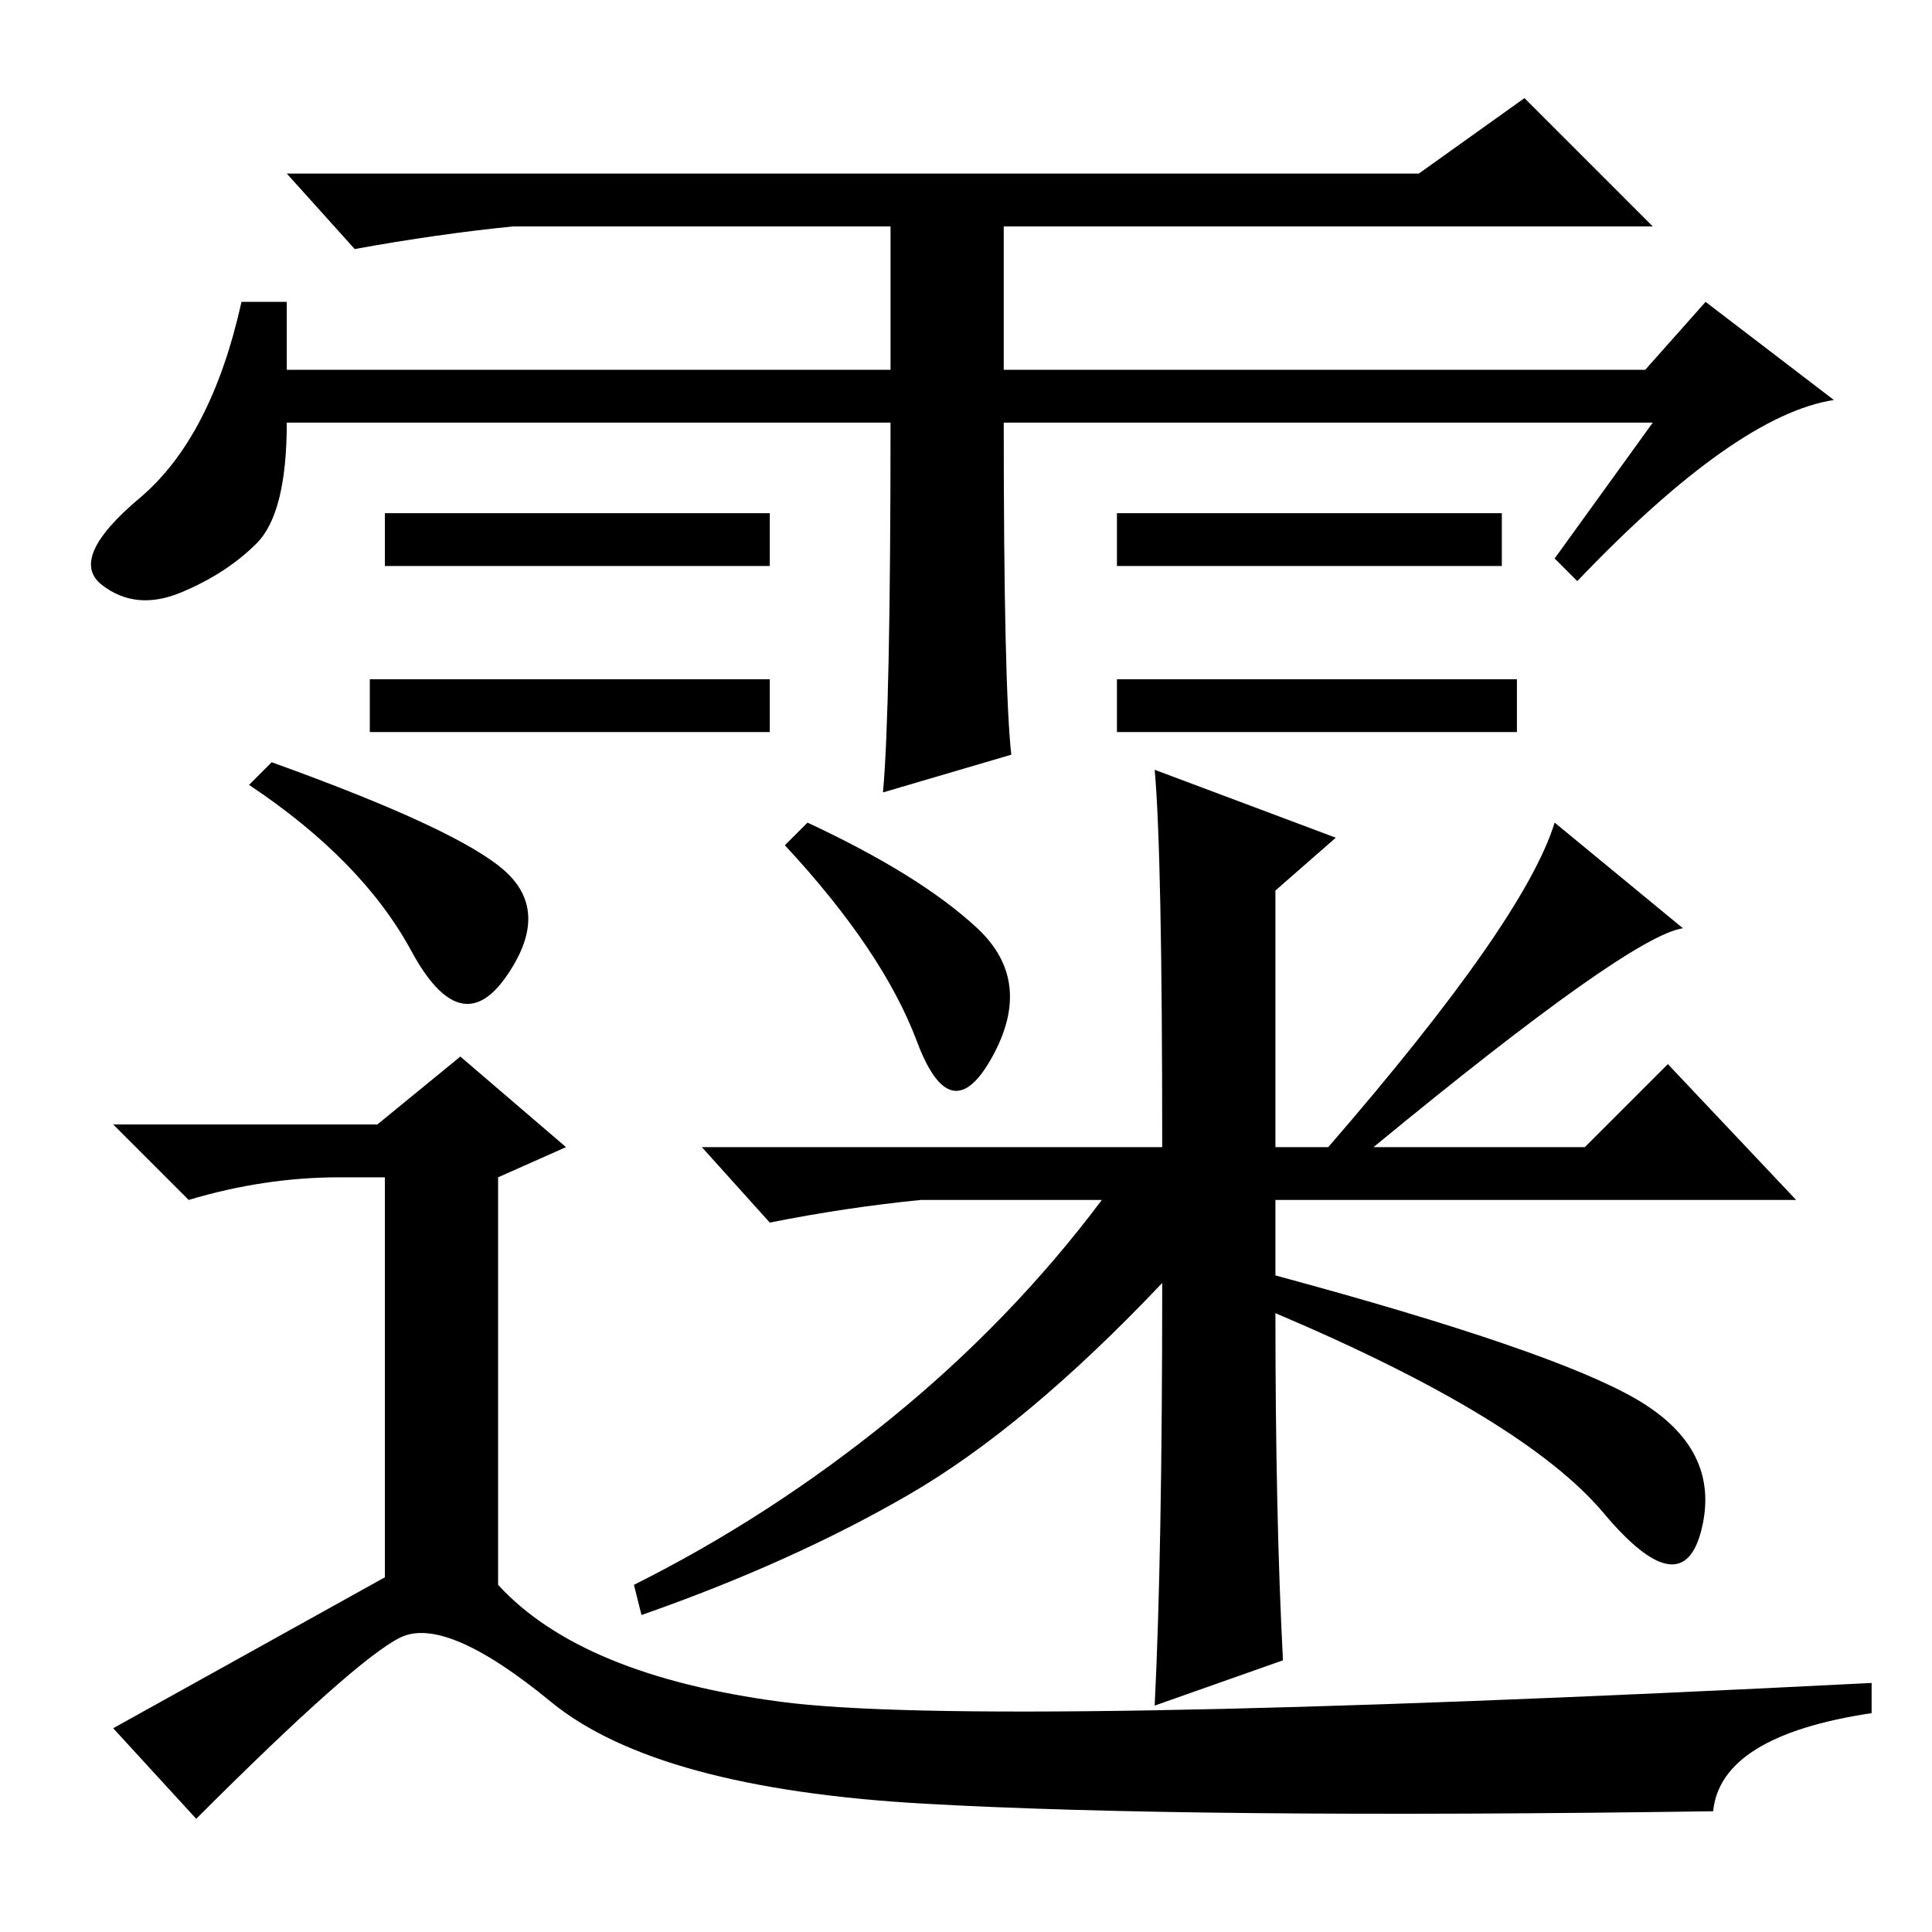 <?xml version="1.0" standalone="no"?>
<!DOCTYPE svg PUBLIC "-//W3C//DTD SVG 1.1//EN" "http://www.w3.org/Graphics/SVG/1.1/DTD/svg11.dtd" >
<svg xmlns="http://www.w3.org/2000/svg" xmlns:xlink="http://www.w3.org/1999/xlink" version="1.1" viewBox="0 -36 256 256">
  <g transform="matrix(1 0 0 -1 0 220)">
   <path fill="currentColor"
d="M201 166v-7h-53v7h53zM118 200h-80q0 -12 -4 -16t-10 -6.5t-10.5 1t5 11.5t13.5 26h6v-9h80v19h-50q-10 -1 -21 -3l-9 10h150l14 10l17 -17h-86v-19h85l8 9l17 -13q-13 -2 -34 -24l-3 3l13 18h-86q0 -35 1 -44l-17 -5q1 11 1 49zM102 188v-7h-51v7h51zM199 188v-7h-51v7
h51zM102 166v-7h-53v7h53zM36 155q25 -9 31 -14.5t0 -14t-12.5 3.5t-21.5 22zM45 100q-10 0 -20 -3l-10 10h35l11 9l14 -12l-9 -4v-54q11 -12 37.5 -15.5t144.5 2.5v-4q-20 -3 -21 -13q-69 -1 -104.5 1t-49.5 13.5t-20 8.5t-27 -24l-11 12l36 20v53h-6zM107 147
q15 -7 22.5 -14t2 -17t-10 2t-17.5 26zM154 86q-18 -19 -33.5 -28t-35.5 -16l-1 4q18 9 34 22t28 29h-24q-10 -1 -20 -3l-9 10h61q0 39 -1 50l24 -9l-8 -7v-34h7q26 30 30 43l17 -14q-7 -1 -41 -29h28l11 11l17 -18h-69v-10q37 -10 48 -16.5t8.5 -17t-13 2t-43.5 26.5
q0 -27 1 -46l-17 -6q1 20 1 56z" />
  </g>

</svg>

